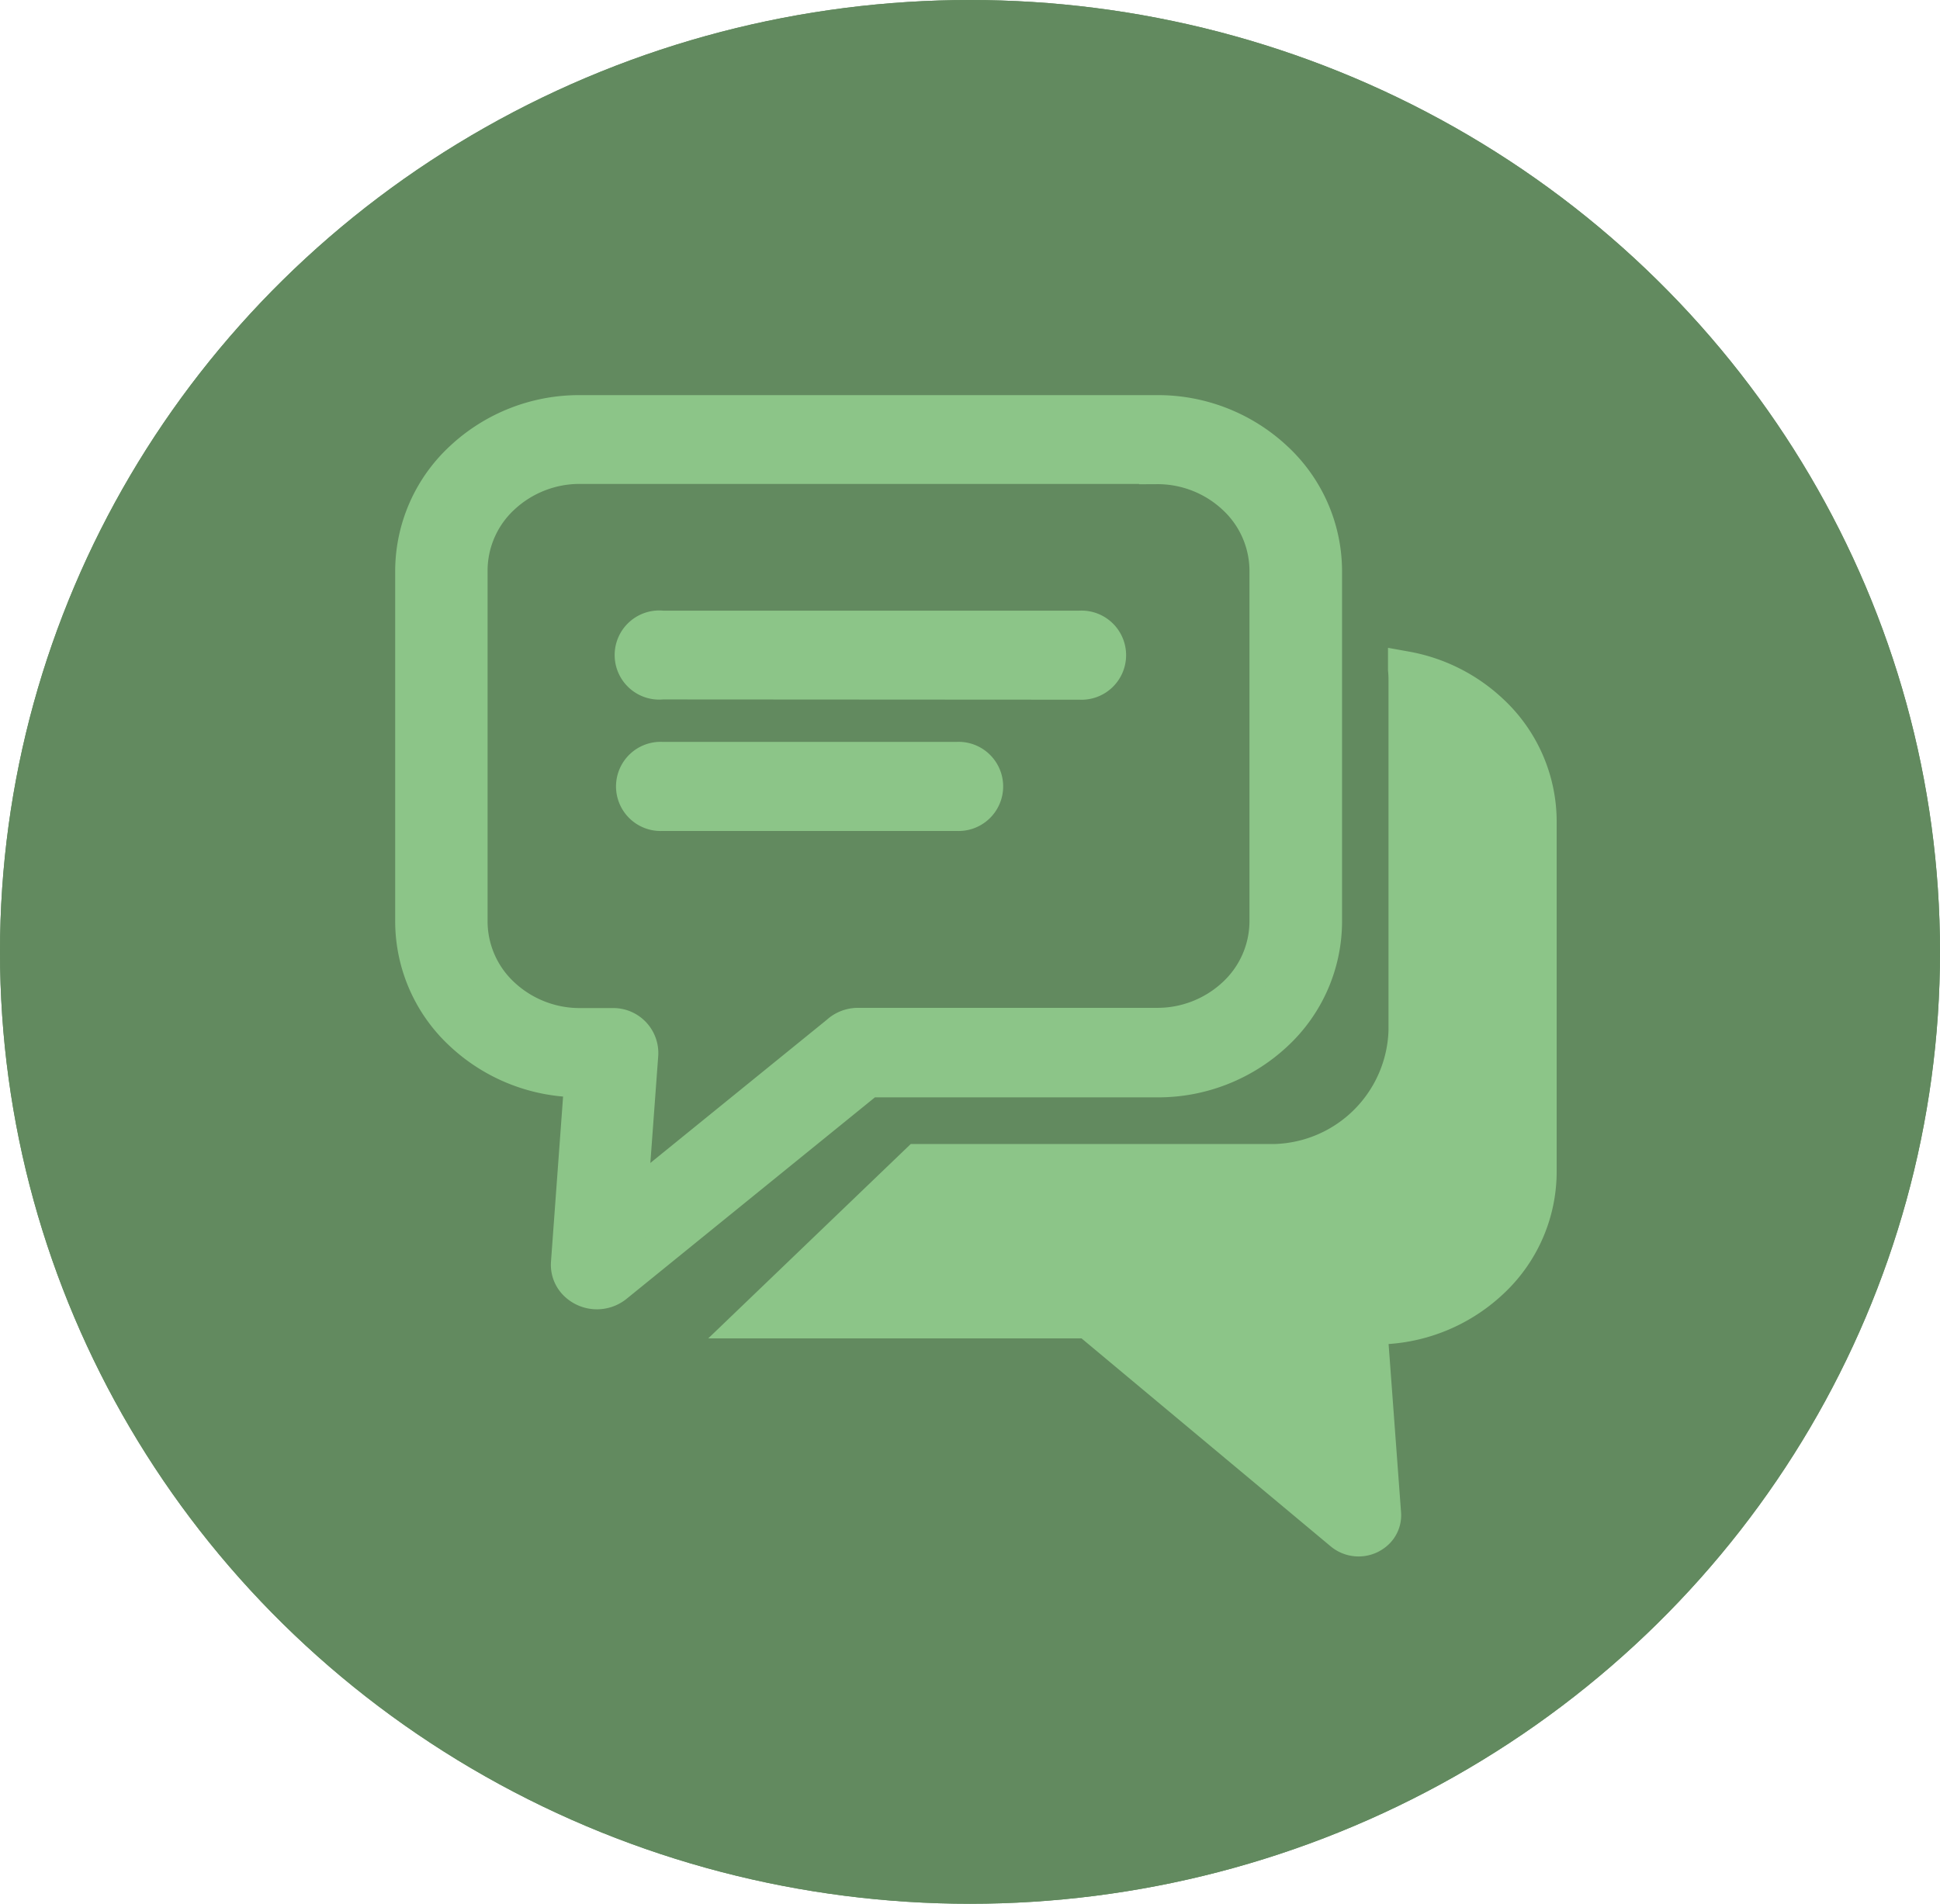 <svg id="Chat_icon_-_active_grøn" data-name="Chat icon - active grøn" xmlns="http://www.w3.org/2000/svg" width="54" height="53" viewBox="0 0 54 53">
  <g id="Ellipse_4" data-name="Ellipse 4" fill="#628a5f" stroke="#628a5f" stroke-width="4">
    <ellipse cx="27" cy="26.5" rx="27" ry="26.5" stroke="none"/>
    <ellipse cx="27" cy="26.5" rx="25" ry="24.5" fill="none"/>
  </g>
  <g id="_5723337741605806465" data-name="5723337741605806465" transform="translate(11.5 11.5)">
    <path id="Path_16" data-name="Path 16" d="M4.646,0H20.71a4.773,4.773,0,0,1,3.282,1.287,4.252,4.252,0,0,1,1.364,3.1v9.78a4.252,4.252,0,0,1-1.364,3.1A4.773,4.773,0,0,1,20.71,18.55H12.676L5.621,24.274a.813.813,0,0,1-1.1-.082.708.708,0,0,1-.186-.528l.375-5.117H4.646A4.773,4.773,0,0,1,1.364,17.26,4.242,4.242,0,0,1,0,14.165V4.385a4.252,4.252,0,0,1,1.364-3.1A4.763,4.763,0,0,1,4.646,0ZM27.635,7.133a4.648,4.648,0,0,1,2.358,1.186,4.166,4.166,0,0,1,1.337,3.034v9.78a4.156,4.156,0,0,1-1.337,3.034,4.676,4.676,0,0,1-3.214,1.262h-.165L27,30.64h0a.621.621,0,0,1-.162.464.714.714,0,0,1-.967.071L18.786,25.26H9.457l4.595-4.411h9.735A3.77,3.77,0,0,0,27.649,17.2V7.422c0-.1-.005-.194-.014-.288Zm-20.7,4a.741.741,0,1,1,0-1.479h8.2a.741.741,0,1,1,0,1.479Zm0-3.661A.741.741,0,1,1,6.937,6h11.62a.741.741,0,1,1,0,1.479Zm13.77-6H4.646a3.163,3.163,0,0,0-2.174.854,2.814,2.814,0,0,0-.9,2.052v9.78a2.818,2.818,0,0,0,.9,2.052,3.163,3.163,0,0,0,2.174.854h.9v0l.051,0a.754.754,0,0,1,.727.785l-.305,4.145,5.818-4.722a.8.8,0,0,1,.551-.214h8.317a3.163,3.163,0,0,0,2.174-.854,2.818,2.818,0,0,0,.9-2.052V4.385a2.818,2.818,0,0,0-.9-2.052,3.153,3.153,0,0,0-2.174-.854Z" transform="translate(0 0)" fill="#8cc588" stroke="#8cc588" stroke-width="1"/>
  </g>
</svg>
